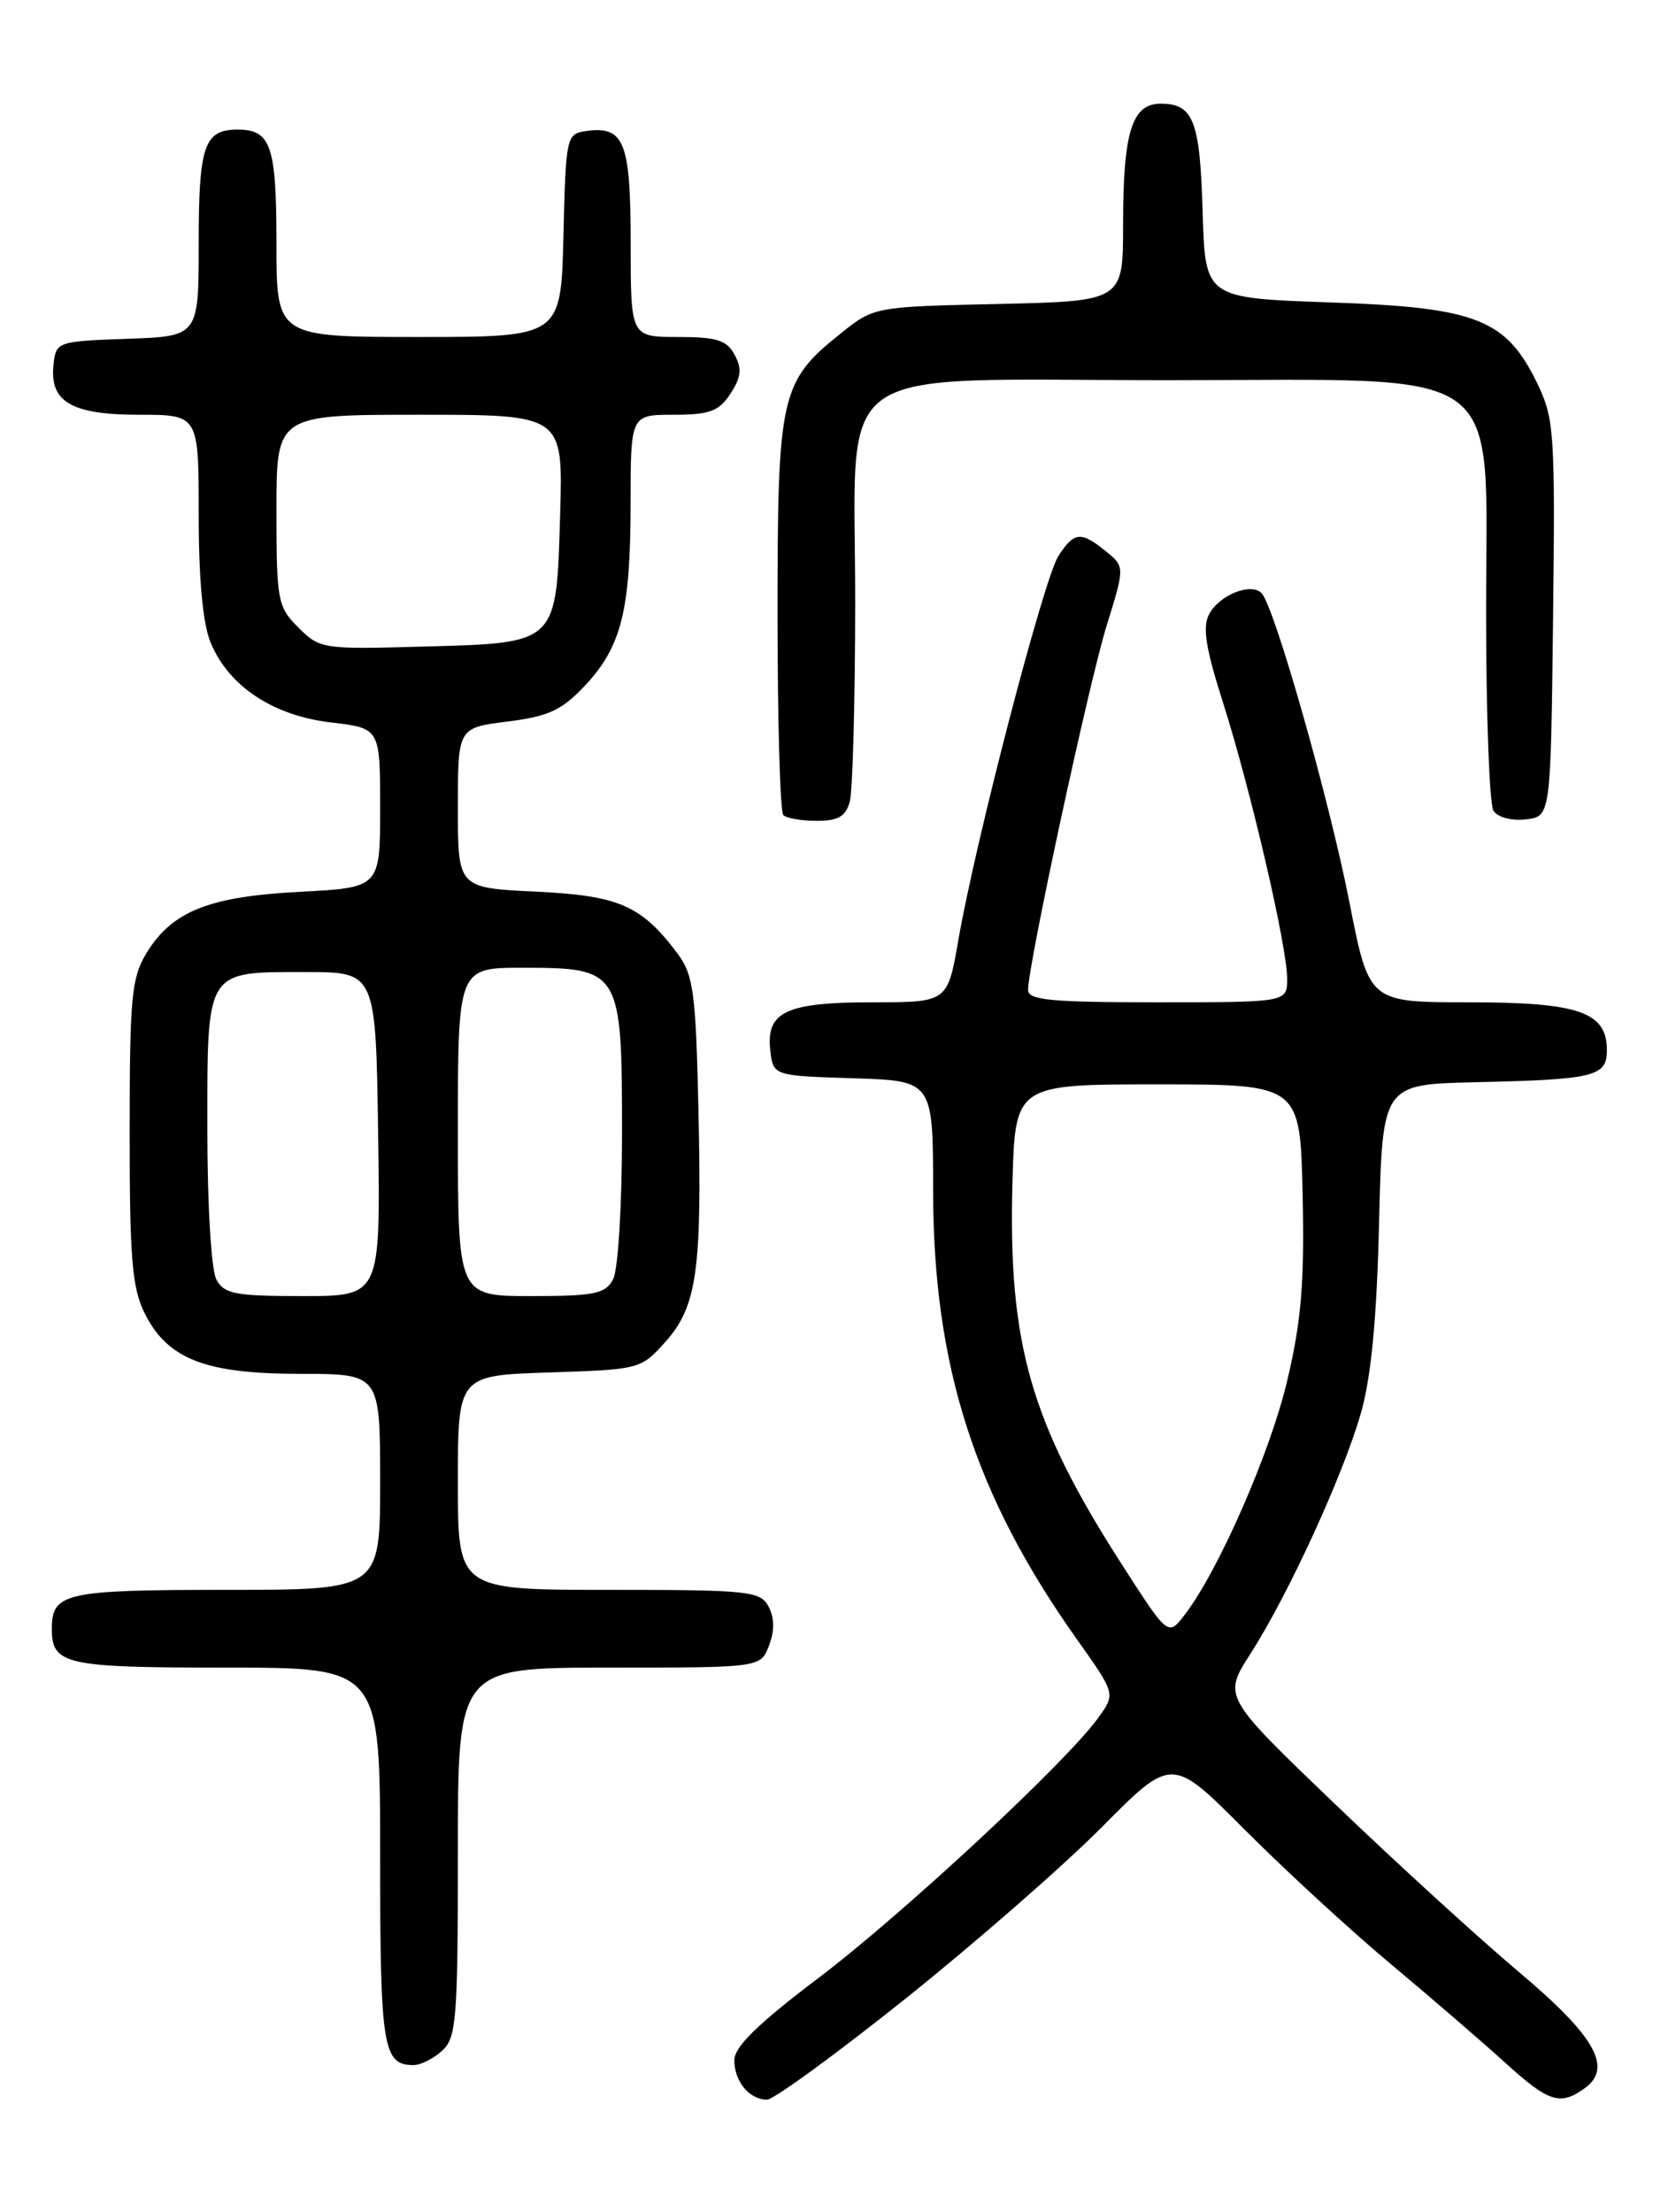 <?xml version="1.0" encoding="UTF-8" standalone="no"?>
<!DOCTYPE svg PUBLIC "-//W3C//DTD SVG 1.1//EN" "http://www.w3.org/Graphics/SVG/1.1/DTD/svg11.dtd" >
<svg xmlns="http://www.w3.org/2000/svg" xmlns:xlink="http://www.w3.org/1999/xlink" version="1.1" viewBox="0 0 194 256">
 <g >
 <path fill="currentColor"
d=" M 104.84 231.29 C 112.90 224.84 123.13 215.91 127.57 211.43 C 135.65 203.29 135.65 203.29 144.07 211.75 C 148.71 216.40 156.32 223.41 161.00 227.32 C 165.68 231.23 171.62 236.36 174.21 238.71 C 179.27 243.32 180.60 243.74 183.46 241.66 C 186.71 239.28 184.62 235.62 175.74 228.16 C 171.21 224.35 161.66 215.63 154.53 208.79 C 141.56 196.35 141.56 196.35 144.74 191.40 C 149.13 184.56 155.49 170.69 157.54 163.50 C 158.72 159.35 159.37 152.56 159.63 141.50 C 160.02 125.50 160.02 125.50 170.76 125.25 C 184.60 124.94 186.00 124.59 186.00 121.54 C 186.00 117.12 182.76 116.00 170.01 116.00 C 158.47 116.00 158.47 116.00 156.21 104.48 C 153.89 92.62 147.51 70.16 146.03 68.65 C 144.80 67.39 141.15 68.85 139.96 71.08 C 139.17 72.55 139.55 75.00 141.55 81.26 C 144.74 91.29 148.98 109.49 148.99 113.25 C 149.00 116.00 149.00 116.00 134.00 116.00 C 121.64 116.00 119.00 115.75 119.00 114.57 C 119.00 111.68 126.02 79.14 128.08 72.46 C 130.21 65.59 130.21 65.59 127.99 63.79 C 125.11 61.46 124.35 61.53 122.52 64.33 C 120.85 66.87 112.96 97.14 110.94 108.75 C 109.68 116.00 109.68 116.00 101.03 116.00 C 90.99 116.00 88.66 117.09 89.16 121.55 C 89.50 124.50 89.50 124.50 98.75 124.79 C 108.00 125.08 108.00 125.08 108.01 137.79 C 108.02 158.08 112.82 173.06 124.68 189.76 C 129.12 196.02 129.12 196.02 127.16 198.76 C 123.55 203.82 104.59 221.46 94.75 228.91 C 87.71 234.23 85.00 236.89 85.00 238.44 C 85.00 240.90 86.74 243.00 88.79 243.00 C 89.55 243.00 96.78 237.73 104.84 231.29 Z  M 51.17 237.35 C 52.83 235.84 53.00 233.75 53.00 214.35 C 53.00 193.00 53.00 193.00 70.52 193.00 C 88.05 193.00 88.05 193.00 89.02 190.43 C 89.67 188.73 89.65 187.22 88.96 185.93 C 88.00 184.14 86.71 184.00 70.46 184.00 C 53.00 184.00 53.00 184.00 53.00 171.59 C 53.00 159.18 53.00 159.18 63.58 158.84 C 74.04 158.50 74.20 158.46 77.01 155.31 C 80.68 151.21 81.27 147.00 80.84 128.20 C 80.54 114.87 80.26 112.83 78.44 110.38 C 74.25 104.78 71.66 103.65 62.00 103.19 C 53.00 102.76 53.00 102.76 53.00 93.49 C 53.00 84.23 53.00 84.23 58.73 83.51 C 63.47 82.92 65.01 82.21 67.69 79.37 C 71.93 74.87 72.99 70.65 72.99 58.25 C 73.00 48.00 73.00 48.00 77.98 48.00 C 82.15 48.00 83.21 47.60 84.55 45.57 C 85.79 43.67 85.90 42.67 85.04 41.07 C 84.12 39.36 82.97 39.00 78.46 39.00 C 73.00 39.00 73.00 39.00 73.00 28.12 C 73.00 16.39 72.26 14.54 67.81 15.17 C 65.57 15.49 65.49 15.84 65.22 27.25 C 64.94 39.00 64.94 39.00 48.47 39.00 C 32.00 39.00 32.00 39.00 32.00 28.20 C 32.00 16.85 31.37 15.00 27.50 15.00 C 23.63 15.00 23.00 16.85 23.00 28.16 C 23.00 38.92 23.00 38.92 14.75 39.21 C 6.68 39.49 6.49 39.56 6.20 42.12 C 5.69 46.49 8.23 48.00 16.07 48.00 C 23.00 48.00 23.00 48.00 23.00 59.53 C 23.00 67.13 23.48 72.20 24.39 74.40 C 26.50 79.44 31.61 82.82 38.30 83.61 C 44.00 84.28 44.00 84.28 44.00 93.50 C 44.00 102.73 44.00 102.73 34.74 103.21 C 24.17 103.76 19.91 105.46 16.96 110.30 C 15.22 113.15 15.01 115.41 15.01 131.00 C 15.00 145.66 15.29 149.07 16.75 152.00 C 19.40 157.30 23.76 159.00 34.75 159.00 C 44.00 159.00 44.00 159.00 44.00 171.50 C 44.00 184.00 44.00 184.00 26.20 184.00 C 7.52 184.00 6.00 184.34 6.00 188.50 C 6.00 192.66 7.52 193.00 26.20 193.00 C 44.00 193.00 44.00 193.00 44.00 214.80 C 44.00 237.00 44.32 239.00 47.87 239.00 C 48.68 239.00 50.17 238.26 51.17 237.35 Z  M 98.37 92.75 C 98.70 91.51 98.98 81.14 98.99 69.70 C 99.00 41.38 95.31 44.00 135.22 44.00 C 175.24 44.00 171.99 41.61 172.02 71.17 C 172.02 82.90 172.41 93.10 172.87 93.83 C 173.35 94.59 174.97 95.02 176.61 94.83 C 179.50 94.50 179.50 94.50 179.77 71.61 C 180.02 50.12 179.91 48.44 177.95 44.39 C 174.33 36.92 170.92 35.58 154.00 35.00 C 139.50 34.50 139.50 34.50 139.21 24.56 C 138.90 13.95 138.15 12.00 134.35 12.00 C 131.02 12.00 130.00 15.28 130.00 25.99 C 130.00 34.85 130.00 34.85 115.59 35.18 C 101.21 35.50 101.17 35.51 97.34 38.57 C 90.33 44.18 90.00 45.64 90.00 71.08 C 90.00 83.50 90.30 93.97 90.67 94.33 C 91.03 94.70 92.78 95.00 94.55 95.00 C 97.04 95.00 97.90 94.49 98.37 92.75 Z  M 129.78 180.94 C 119.29 164.60 116.70 155.56 117.19 137.00 C 117.50 125.50 117.50 125.50 134.00 125.50 C 150.50 125.50 150.50 125.50 150.78 138.28 C 151.00 148.43 150.64 152.86 149.00 159.78 C 147.02 168.17 141.02 181.85 137.09 186.94 C 135.20 189.38 135.20 189.38 129.78 180.94 Z  M 25.04 148.07 C 24.45 146.97 24.00 139.42 24.00 130.69 C 24.00 112.06 23.73 112.50 35.40 112.50 C 43.50 112.50 43.50 112.50 43.77 131.25 C 44.04 150.00 44.04 150.00 35.06 150.00 C 27.20 150.00 25.94 149.76 25.04 148.07 Z  M 53.00 131.00 C 53.00 112.00 53.00 112.00 60.50 112.00 C 71.83 112.00 72.00 112.29 72.00 131.07 C 72.00 139.54 71.55 146.98 70.96 148.07 C 70.07 149.74 68.81 150.00 61.46 150.00 C 53.00 150.00 53.00 150.00 53.00 131.00 Z  M 34.54 72.63 C 32.13 70.22 32.00 69.54 32.00 59.05 C 32.00 48.00 32.00 48.00 48.59 48.00 C 65.17 48.00 65.17 48.00 64.84 59.47 C 64.39 74.64 64.64 74.40 49.00 74.83 C 37.36 75.16 37.01 75.11 34.54 72.63 Z "/>
</g>
</svg>